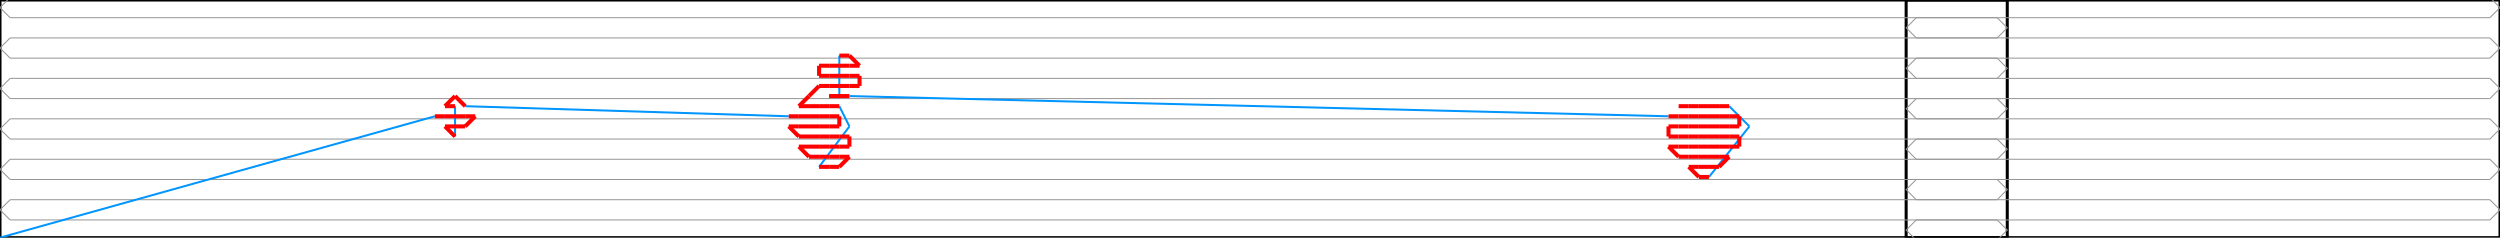 <svg width="2472.267" height="235.0" xmlns="http://www.w3.org/2000/svg" version="1.1">
<path d="M 0.0 235.0 L 1985.0 235.0 L 1985.0 0.0 L 0.0 0.0 L 0.0 235.0" stroke="#000000" fill="none" stroke-width="3px" />
<path d="M 2472.267 235.0 L 1885.0 235.0 L 1885.0 0.0 L 2472.267 0.0 L 2472.267 235.0" stroke="#000000" fill="none" stroke-width="3px" />
<path d="M 10.0 257.5 L 0.0 247.5 L 10.0 237.5" stroke="#969696" fill="none" stroke-width="1px" />
<path d="M 10.0 237.5 L 1975.0 237.5" stroke="#969696" fill="none" stroke-width="1px" />
<path d="M 1975.0 237.5 L 1985.0 227.5 L 1975.0 217.5" stroke="#969696" fill="none" stroke-width="1px" />
<path d="M 1975.0 217.5 L 10.0 217.5" stroke="#969696" fill="none" stroke-width="1px" />
<path d="M 10.0 217.5 L 0.0 207.5 L 10.0 197.5" stroke="#969696" fill="none" stroke-width="1px" />
<path d="M 10.0 197.5 L 1975.0 197.5" stroke="#969696" fill="none" stroke-width="1px" />
<path d="M 1975.0 197.5 L 1985.0 187.5 L 1975.0 177.5" stroke="#969696" fill="none" stroke-width="1px" />
<path d="M 1975.0 177.5 L 10.0 177.5" stroke="#969696" fill="none" stroke-width="1px" />
<path d="M 10.0 177.5 L 0.0 167.5 L 10.0 157.5" stroke="#969696" fill="none" stroke-width="1px" />
<path d="M 10.0 157.5 L 1975.0 157.5" stroke="#969696" fill="none" stroke-width="1px" />
<path d="M 1975.0 157.5 L 1985.0 147.5 L 1975.0 137.5" stroke="#969696" fill="none" stroke-width="1px" />
<path d="M 1975.0 137.5 L 10.0 137.5" stroke="#969696" fill="none" stroke-width="1px" />
<path d="M 10.0 137.5 L 0.0 127.5 L 10.0 117.5" stroke="#969696" fill="none" stroke-width="1px" />
<path d="M 10.0 117.5 L 1975.0 117.5" stroke="#969696" fill="none" stroke-width="1px" />
<path d="M 1975.0 117.5 L 1985.0 107.5 L 1975.0 97.5" stroke="#969696" fill="none" stroke-width="1px" />
<path d="M 1975.0 97.5 L 10.0 97.5" stroke="#969696" fill="none" stroke-width="1px" />
<path d="M 10.0 97.5 L 0.0 87.5 L 10.0 77.5" stroke="#969696" fill="none" stroke-width="1px" />
<path d="M 10.0 77.5 L 1975.0 77.5" stroke="#969696" fill="none" stroke-width="1px" />
<path d="M 1975.0 77.5 L 1985.0 67.5 L 1975.0 57.5" stroke="#969696" fill="none" stroke-width="1px" />
<path d="M 1975.0 57.5 L 10.0 57.5" stroke="#969696" fill="none" stroke-width="1px" />
<path d="M 10.0 57.5 L 0.0 47.5 L 10.0 37.5" stroke="#969696" fill="none" stroke-width="1px" />
<path d="M 10.0 37.5 L 1975.0 37.5" stroke="#969696" fill="none" stroke-width="1px" />
<path d="M 1975.0 37.5 L 1985.0 27.5 L 1975.0 17.5" stroke="#969696" fill="none" stroke-width="1px" />
<path d="M 1975.0 17.5 L 10.0 17.5" stroke="#969696" fill="none" stroke-width="1px" />
<path d="M 10.0 17.5 L 0.0 7.5 L 10.0 -2.5" stroke="#969696" fill="none" stroke-width="1px" />
<path d="M 10.0 -2.5 L 1975.0 -2.5" stroke="#969696" fill="none" stroke-width="1px" />
<path d="M 1975.0 -2.5 L 1985.0 -12.5 L 1975.0 -22.5" stroke="#969696" fill="none" stroke-width="1px" />
<path d="M 2462.267 257.5 L 2472.267 247.5 L 2462.267 237.5" stroke="#969696" fill="none" stroke-width="1px" />
<path d="M 2462.267 237.5 L 1895.0 237.5" stroke="#969696" fill="none" stroke-width="1px" />
<path d="M 1895.0 237.5 L 1885.0 227.5 L 1895.0 217.5" stroke="#969696" fill="none" stroke-width="1px" />
<path d="M 1895.0 217.5 L 2462.267 217.5" stroke="#969696" fill="none" stroke-width="1px" />
<path d="M 2462.267 217.5 L 2472.267 207.5 L 2462.267 197.5" stroke="#969696" fill="none" stroke-width="1px" />
<path d="M 2462.267 197.5 L 1895.0 197.5" stroke="#969696" fill="none" stroke-width="1px" />
<path d="M 1895.0 197.5 L 1885.0 187.5 L 1895.0 177.5" stroke="#969696" fill="none" stroke-width="1px" />
<path d="M 1895.0 177.5 L 2462.267 177.5" stroke="#969696" fill="none" stroke-width="1px" />
<path d="M 2462.267 177.5 L 2472.267 167.5 L 2462.267 157.5" stroke="#969696" fill="none" stroke-width="1px" />
<path d="M 2462.267 157.5 L 1895.0 157.5" stroke="#969696" fill="none" stroke-width="1px" />
<path d="M 1895.0 157.5 L 1885.0 147.5 L 1895.0 137.5" stroke="#969696" fill="none" stroke-width="1px" />
<path d="M 1895.0 137.5 L 2462.267 137.5" stroke="#969696" fill="none" stroke-width="1px" />
<path d="M 2462.267 137.5 L 2472.267 127.5 L 2462.267 117.5" stroke="#969696" fill="none" stroke-width="1px" />
<path d="M 2462.267 117.5 L 1895.0 117.5" stroke="#969696" fill="none" stroke-width="1px" />
<path d="M 1895.0 117.5 L 1885.0 107.5 L 1895.0 97.5" stroke="#969696" fill="none" stroke-width="1px" />
<path d="M 1895.0 97.5 L 2462.267 97.5" stroke="#969696" fill="none" stroke-width="1px" />
<path d="M 2462.267 97.5 L 2472.267 87.5 L 2462.267 77.5" stroke="#969696" fill="none" stroke-width="1px" />
<path d="M 2462.267 77.5 L 1895.0 77.5" stroke="#969696" fill="none" stroke-width="1px" />
<path d="M 1895.0 77.5 L 1885.0 67.5 L 1895.0 57.5" stroke="#969696" fill="none" stroke-width="1px" />
<path d="M 1895.0 57.5 L 2462.267 57.5" stroke="#969696" fill="none" stroke-width="1px" />
<path d="M 2462.267 57.5 L 2472.267 47.5 L 2462.267 37.5" stroke="#969696" fill="none" stroke-width="1px" />
<path d="M 2462.267 37.5 L 1895.0 37.5" stroke="#969696" fill="none" stroke-width="1px" />
<path d="M 1895.0 37.5 L 1885.0 27.5 L 1895.0 17.5" stroke="#969696" fill="none" stroke-width="1px" />
<path d="M 1895.0 17.5 L 2462.267 17.5" stroke="#969696" fill="none" stroke-width="1px" />
<path d="M 2462.267 17.5 L 2472.267 7.5 L 2462.267 -2.5" stroke="#969696" fill="none" stroke-width="1px" />
<path d="M 2462.267 -2.5 L 1895.0 -2.5" stroke="#969696" fill="none" stroke-width="1px" />
<path d="M 1895.0 -2.5 L 1885.0 -12.5 L 1895.0 -22.5" stroke="#969696" fill="none" stroke-width="1px" />
<path d="M 0.0 235.0 L 430.0 115.0" stroke="#0095FF" fill="none" stroke-width="2px" />
<path d="M 450.0 135.0 L 450.0 105.0" stroke="#0095FF" fill="none" stroke-width="2px" />
<path d="M 460.0 105.0 L 780.0 115.0" stroke="#0095FF" fill="none" stroke-width="2px" />
<path d="M 810.0 165.0 L 840.0 125.0" stroke="#0095FF" fill="none" stroke-width="2px" />
<path d="M 840.0 125.0 L 830.0 105.0" stroke="#0095FF" fill="none" stroke-width="2px" />
<path d="M 830.0 55.0 L 830.0 95.0" stroke="#0095FF" fill="none" stroke-width="2px" />
<path d="M 840.0 95.0 L 1650.0 115.0" stroke="#0095FF" fill="none" stroke-width="2px" />
<path d="M 1690.0 175.0 L 1730.0 125.0" stroke="#0095FF" fill="none" stroke-width="2px" />
<path d="M 1730.0 125.0 L 1710.0 105.0" stroke="#0095FF" fill="none" stroke-width="2px" />
<path d="M 430.0 115.0 L 440.0 115.0" stroke="#FF0000" fill="none" stroke-width="4px" />
<path d="M 440.0 115.0 L 450.0 115.0" stroke="#FF0000" fill="none" stroke-width="4px" />
<path d="M 450.0 115.0 L 460.0 115.0" stroke="#FF0000" fill="none" stroke-width="4px" />
<path d="M 460.0 115.0 L 470.0 115.0" stroke="#FF0000" fill="none" stroke-width="4px" />
<path d="M 470.0 115.0 L 460.0 125.0" stroke="#FF0000" fill="none" stroke-width="4px" />
<path d="M 460.0 125.0 L 450.0 125.0" stroke="#FF0000" fill="none" stroke-width="4px" />
<path d="M 450.0 125.0 L 440.0 125.0" stroke="#FF0000" fill="none" stroke-width="4px" />
<path d="M 440.0 125.0 L 450.0 135.0" stroke="#FF0000" fill="none" stroke-width="4px" />
<path d="M 450.0 105.0 L 440.0 105.0" stroke="#FF0000" fill="none" stroke-width="4px" />
<path d="M 440.0 105.0 L 450.0 95.0" stroke="#FF0000" fill="none" stroke-width="4px" />
<path d="M 450.0 95.0 L 460.0 105.0" stroke="#FF0000" fill="none" stroke-width="4px" />
<path d="M 780.0 115.0 L 790.0 115.0" stroke="#FF0000" fill="none" stroke-width="4px" />
<path d="M 790.0 115.0 L 800.0 115.0" stroke="#FF0000" fill="none" stroke-width="4px" />
<path d="M 800.0 115.0 L 810.0 115.0" stroke="#FF0000" fill="none" stroke-width="4px" />
<path d="M 810.0 115.0 L 820.0 115.0" stroke="#FF0000" fill="none" stroke-width="4px" />
<path d="M 820.0 115.0 L 830.0 115.0" stroke="#FF0000" fill="none" stroke-width="4px" />
<path d="M 830.0 115.0 L 830.0 125.0" stroke="#FF0000" fill="none" stroke-width="4px" />
<path d="M 830.0 125.0 L 820.0 125.0" stroke="#FF0000" fill="none" stroke-width="4px" />
<path d="M 820.0 125.0 L 810.0 125.0" stroke="#FF0000" fill="none" stroke-width="4px" />
<path d="M 810.0 125.0 L 800.0 125.0" stroke="#FF0000" fill="none" stroke-width="4px" />
<path d="M 800.0 125.0 L 790.0 125.0" stroke="#FF0000" fill="none" stroke-width="4px" />
<path d="M 790.0 125.0 L 780.0 125.0" stroke="#FF0000" fill="none" stroke-width="4px" />
<path d="M 780.0 125.0 L 790.0 135.0" stroke="#FF0000" fill="none" stroke-width="4px" />
<path d="M 790.0 135.0 L 800.0 135.0" stroke="#FF0000" fill="none" stroke-width="4px" />
<path d="M 800.0 135.0 L 810.0 135.0" stroke="#FF0000" fill="none" stroke-width="4px" />
<path d="M 810.0 135.0 L 820.0 135.0" stroke="#FF0000" fill="none" stroke-width="4px" />
<path d="M 820.0 135.0 L 830.0 135.0" stroke="#FF0000" fill="none" stroke-width="4px" />
<path d="M 830.0 135.0 L 840.0 135.0" stroke="#FF0000" fill="none" stroke-width="4px" />
<path d="M 840.0 135.0 L 840.0 145.0" stroke="#FF0000" fill="none" stroke-width="4px" />
<path d="M 840.0 145.0 L 830.0 145.0" stroke="#FF0000" fill="none" stroke-width="4px" />
<path d="M 830.0 145.0 L 820.0 145.0" stroke="#FF0000" fill="none" stroke-width="4px" />
<path d="M 820.0 145.0 L 810.0 145.0" stroke="#FF0000" fill="none" stroke-width="4px" />
<path d="M 810.0 145.0 L 800.0 145.0" stroke="#FF0000" fill="none" stroke-width="4px" />
<path d="M 800.0 145.0 L 790.0 145.0" stroke="#FF0000" fill="none" stroke-width="4px" />
<path d="M 790.0 145.0 L 800.0 155.0" stroke="#FF0000" fill="none" stroke-width="4px" />
<path d="M 800.0 155.0 L 810.0 155.0" stroke="#FF0000" fill="none" stroke-width="4px" />
<path d="M 810.0 155.0 L 820.0 155.0" stroke="#FF0000" fill="none" stroke-width="4px" />
<path d="M 820.0 155.0 L 830.0 155.0" stroke="#FF0000" fill="none" stroke-width="4px" />
<path d="M 830.0 155.0 L 840.0 155.0" stroke="#FF0000" fill="none" stroke-width="4px" />
<path d="M 840.0 155.0 L 830.0 165.0" stroke="#FF0000" fill="none" stroke-width="4px" />
<path d="M 830.0 165.0 L 820.0 165.0" stroke="#FF0000" fill="none" stroke-width="4px" />
<path d="M 820.0 165.0 L 810.0 165.0" stroke="#FF0000" fill="none" stroke-width="4px" />
<path d="M 830.0 105.0 L 820.0 105.0" stroke="#FF0000" fill="none" stroke-width="4px" />
<path d="M 820.0 105.0 L 810.0 105.0" stroke="#FF0000" fill="none" stroke-width="4px" />
<path d="M 810.0 105.0 L 800.0 105.0" stroke="#FF0000" fill="none" stroke-width="4px" />
<path d="M 800.0 105.0 L 790.0 105.0" stroke="#FF0000" fill="none" stroke-width="4px" />
<path d="M 790.0 105.0 L 800.0 95.0" stroke="#FF0000" fill="none" stroke-width="4px" />
<path d="M 800.0 95.0 L 810.0 85.0" stroke="#FF0000" fill="none" stroke-width="4px" />
<path d="M 810.0 85.0 L 820.0 85.0" stroke="#FF0000" fill="none" stroke-width="4px" />
<path d="M 820.0 85.0 L 830.0 85.0" stroke="#FF0000" fill="none" stroke-width="4px" />
<path d="M 830.0 85.0 L 840.0 85.0" stroke="#FF0000" fill="none" stroke-width="4px" />
<path d="M 840.0 85.0 L 850.0 85.0" stroke="#FF0000" fill="none" stroke-width="4px" />
<path d="M 850.0 85.0 L 850.0 75.0" stroke="#FF0000" fill="none" stroke-width="4px" />
<path d="M 850.0 75.0 L 840.0 75.0" stroke="#FF0000" fill="none" stroke-width="4px" />
<path d="M 840.0 75.0 L 830.0 75.0" stroke="#FF0000" fill="none" stroke-width="4px" />
<path d="M 830.0 75.0 L 820.0 75.0" stroke="#FF0000" fill="none" stroke-width="4px" />
<path d="M 820.0 75.0 L 810.0 75.0" stroke="#FF0000" fill="none" stroke-width="4px" />
<path d="M 810.0 75.0 L 810.0 65.0" stroke="#FF0000" fill="none" stroke-width="4px" />
<path d="M 810.0 65.0 L 820.0 65.0" stroke="#FF0000" fill="none" stroke-width="4px" />
<path d="M 820.0 65.0 L 830.0 65.0" stroke="#FF0000" fill="none" stroke-width="4px" />
<path d="M 830.0 65.0 L 840.0 65.0" stroke="#FF0000" fill="none" stroke-width="4px" />
<path d="M 840.0 65.0 L 850.0 65.0" stroke="#FF0000" fill="none" stroke-width="4px" />
<path d="M 850.0 65.0 L 840.0 55.0" stroke="#FF0000" fill="none" stroke-width="4px" />
<path d="M 840.0 55.0 L 830.0 55.0" stroke="#FF0000" fill="none" stroke-width="4px" />
<path d="M 830.0 95.0 L 820.0 95.0" stroke="#FF0000" fill="none" stroke-width="4px" />
<path d="M 820.0 95.0 L 840.0 95.0" stroke="#FF0000" fill="none" stroke-width="4px" />
<path d="M 1650.0 115.0 L 1660.0 115.0" stroke="#FF0000" fill="none" stroke-width="4px" />
<path d="M 1660.0 115.0 L 1670.0 115.0" stroke="#FF0000" fill="none" stroke-width="4px" />
<path d="M 1670.0 115.0 L 1680.0 115.0" stroke="#FF0000" fill="none" stroke-width="4px" />
<path d="M 1680.0 115.0 L 1690.0 115.0" stroke="#FF0000" fill="none" stroke-width="4px" />
<path d="M 1690.0 115.0 L 1700.0 115.0" stroke="#FF0000" fill="none" stroke-width="4px" />
<path d="M 1700.0 115.0 L 1710.0 115.0" stroke="#FF0000" fill="none" stroke-width="4px" />
<path d="M 1710.0 115.0 L 1720.0 115.0" stroke="#FF0000" fill="none" stroke-width="4px" />
<path d="M 1720.0 115.0 L 1720.0 125.0" stroke="#FF0000" fill="none" stroke-width="4px" />
<path d="M 1720.0 125.0 L 1710.0 125.0" stroke="#FF0000" fill="none" stroke-width="4px" />
<path d="M 1710.0 125.0 L 1700.0 125.0" stroke="#FF0000" fill="none" stroke-width="4px" />
<path d="M 1700.0 125.0 L 1690.0 125.0" stroke="#FF0000" fill="none" stroke-width="4px" />
<path d="M 1690.0 125.0 L 1680.0 125.0" stroke="#FF0000" fill="none" stroke-width="4px" />
<path d="M 1680.0 125.0 L 1670.0 125.0" stroke="#FF0000" fill="none" stroke-width="4px" />
<path d="M 1670.0 125.0 L 1660.0 125.0" stroke="#FF0000" fill="none" stroke-width="4px" />
<path d="M 1660.0 125.0 L 1650.0 125.0" stroke="#FF0000" fill="none" stroke-width="4px" />
<path d="M 1650.0 125.0 L 1650.0 135.0" stroke="#FF0000" fill="none" stroke-width="4px" />
<path d="M 1650.0 135.0 L 1660.0 135.0" stroke="#FF0000" fill="none" stroke-width="4px" />
<path d="M 1660.0 135.0 L 1670.0 135.0" stroke="#FF0000" fill="none" stroke-width="4px" />
<path d="M 1670.0 135.0 L 1680.0 135.0" stroke="#FF0000" fill="none" stroke-width="4px" />
<path d="M 1680.0 135.0 L 1690.0 135.0" stroke="#FF0000" fill="none" stroke-width="4px" />
<path d="M 1690.0 135.0 L 1700.0 135.0" stroke="#FF0000" fill="none" stroke-width="4px" />
<path d="M 1700.0 135.0 L 1710.0 135.0" stroke="#FF0000" fill="none" stroke-width="4px" />
<path d="M 1710.0 135.0 L 1720.0 135.0" stroke="#FF0000" fill="none" stroke-width="4px" />
<path d="M 1720.0 135.0 L 1720.0 145.0" stroke="#FF0000" fill="none" stroke-width="4px" />
<path d="M 1720.0 145.0 L 1710.0 145.0" stroke="#FF0000" fill="none" stroke-width="4px" />
<path d="M 1710.0 145.0 L 1700.0 145.0" stroke="#FF0000" fill="none" stroke-width="4px" />
<path d="M 1700.0 145.0 L 1690.0 145.0" stroke="#FF0000" fill="none" stroke-width="4px" />
<path d="M 1690.0 145.0 L 1680.0 145.0" stroke="#FF0000" fill="none" stroke-width="4px" />
<path d="M 1680.0 145.0 L 1670.0 145.0" stroke="#FF0000" fill="none" stroke-width="4px" />
<path d="M 1670.0 145.0 L 1660.0 145.0" stroke="#FF0000" fill="none" stroke-width="4px" />
<path d="M 1660.0 145.0 L 1650.0 145.0" stroke="#FF0000" fill="none" stroke-width="4px" />
<path d="M 1650.0 145.0 L 1660.0 155.0" stroke="#FF0000" fill="none" stroke-width="4px" />
<path d="M 1660.0 155.0 L 1670.0 155.0" stroke="#FF0000" fill="none" stroke-width="4px" />
<path d="M 1670.0 155.0 L 1680.0 155.0" stroke="#FF0000" fill="none" stroke-width="4px" />
<path d="M 1680.0 155.0 L 1690.0 155.0" stroke="#FF0000" fill="none" stroke-width="4px" />
<path d="M 1690.0 155.0 L 1700.0 155.0" stroke="#FF0000" fill="none" stroke-width="4px" />
<path d="M 1700.0 155.0 L 1710.0 155.0" stroke="#FF0000" fill="none" stroke-width="4px" />
<path d="M 1710.0 155.0 L 1700.0 165.0" stroke="#FF0000" fill="none" stroke-width="4px" />
<path d="M 1700.0 165.0 L 1690.0 165.0" stroke="#FF0000" fill="none" stroke-width="4px" />
<path d="M 1690.0 165.0 L 1680.0 165.0" stroke="#FF0000" fill="none" stroke-width="4px" />
<path d="M 1680.0 165.0 L 1670.0 165.0" stroke="#FF0000" fill="none" stroke-width="4px" />
<path d="M 1670.0 165.0 L 1680.0 175.0" stroke="#FF0000" fill="none" stroke-width="4px" />
<path d="M 1680.0 175.0 L 1690.0 175.0" stroke="#FF0000" fill="none" stroke-width="4px" />
<path d="M 1710.0 105.0 L 1700.0 105.0" stroke="#FF0000" fill="none" stroke-width="4px" />
<path d="M 1700.0 105.0 L 1690.0 105.0" stroke="#FF0000" fill="none" stroke-width="4px" />
<path d="M 1690.0 105.0 L 1680.0 105.0" stroke="#FF0000" fill="none" stroke-width="4px" />
<path d="M 1680.0 105.0 L 1670.0 105.0" stroke="#FF0000" fill="none" stroke-width="4px" />
<path d="M 1670.0 105.0 L 1660.0 105.0" stroke="#FF0000" fill="none" stroke-width="4px" />
</svg>
